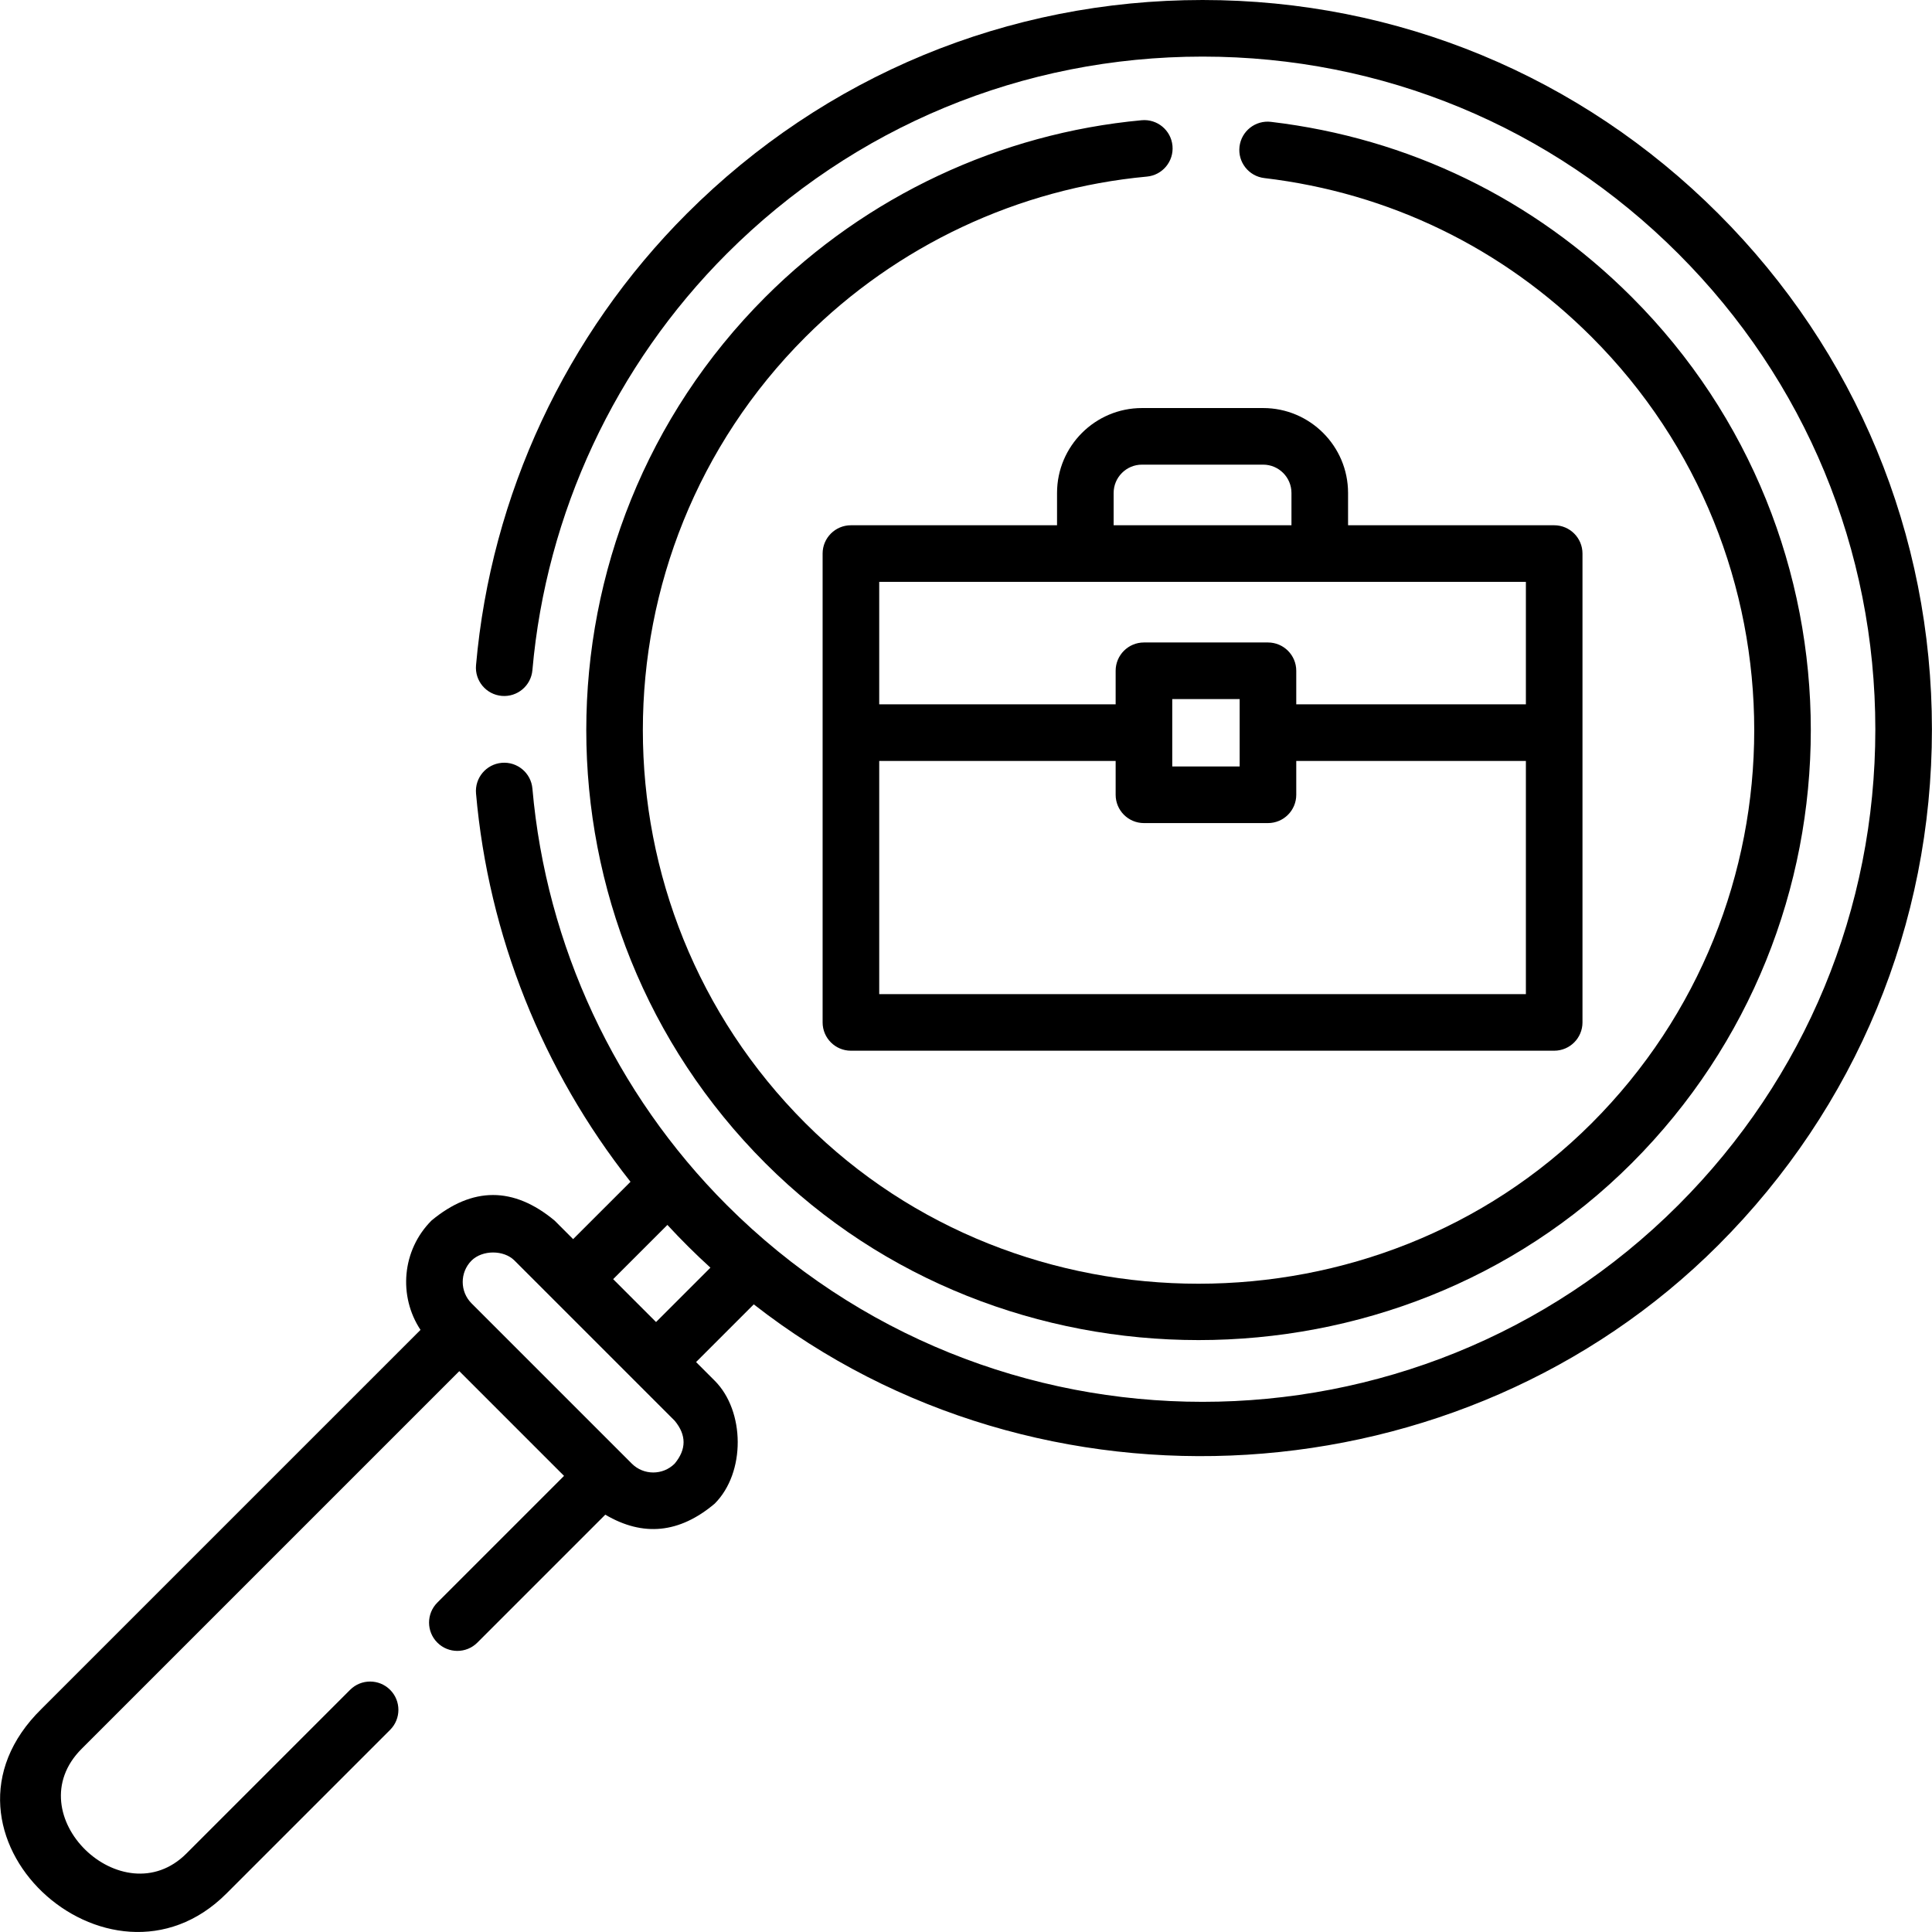 <svg id="Capa_1" enable-background="new 0 0 512.001 512.001" height="512" viewBox="0 0 512.001 512.001" width="512" xmlns="http://www.w3.org/2000/svg"><g><path d="m455.366 56.617c-36.505-36.51-85.044-56.617-136.675-56.617-51.63 0-100.172 20.107-136.683 56.618-32.065 32.075-51.902 74.577-55.857 119.677-.362 4.126 2.689 7.765 6.816 8.126 4.123.361 7.765-2.69 8.126-6.816 3.648-41.595 21.946-80.796 51.522-110.382 33.677-33.677 78.452-52.223 126.076-52.223 47.625 0 92.396 18.546 126.069 52.224 33.676 33.672 52.223 78.444 52.223 126.067 0 47.625-18.546 92.399-52.223 126.076-69.512 69.511-182.623 69.511-252.143.001-29.578-29.587-47.875-68.792-51.523-110.393-.362-4.126-4.005-7.179-8.126-6.816-4.126.362-7.178 4-6.816 8.126 3.299 37.626 17.657 73.437 40.938 102.9l-15.204 15.198-4.943-4.943c-10.86-8.996-21.719-8.994-32.577.006-7.866 7.866-8.84 20.052-2.926 28.99l-100.399 100.398c-33.726 32.999 17.832 80.111 48.964 48.979l43.38-43.38c2.929-2.929 2.929-7.678 0-10.606-2.929-2.929-7.678-2.929-10.606 0l-43.38 43.38c-16.889 16.89-45.27-10.264-27.754-27.763l100.074-100.074 27.758 27.759-33.577 33.577c-2.929 2.929-2.929 7.678 0 10.606 2.929 2.929 7.678 2.929 10.606 0l33.905-33.905c10.011 5.918 19.675 4.943 28.992-2.924 8.226-8.226 8.044-24.539.006-32.577l-4.943-4.943 15.292-15.292c75.771 59.221 187.641 52.269 255.608-15.698 36.51-36.51 56.617-85.051 56.617-136.682s-20.108-100.169-56.617-136.674zm-276.564 331.253c-.013.013-.026.026-.039.04-3.134 3.098-8.204 3.086-11.325-.033l-42.466-42.466c-3.12-3.12-3.131-8.189-.034-11.323 2.881-2.881 8.56-2.879 11.398-.041l42.466 42.466c3.136 3.786 3.136 7.571 0 11.357zm-4.941-37.516-11.369-11.365 14.378-14.372c3.633 3.944 7.433 7.72 11.4 11.329z"/><path d="m302.561 31.862c-37.563 3.475-72.978 20.111-99.722 46.845-63.292 63.292-63.292 166.275 0 229.567 62.477 62.478 167.082 62.495 229.576 0 63.292-63.292 63.292-166.275 0-229.567-26.039-26.039-59.097-42.088-95.6-46.414-4.115-.487-7.843 2.452-8.331 6.565-.488 4.114 2.452 7.843 6.565 8.331 33.125 3.926 63.126 18.492 86.759 42.125 57.443 57.443 57.443 150.911 0 208.354-56.706 56.705-151.642 56.72-208.363 0-57.443-57.443-57.443-150.911-.001-208.353 24.273-24.264 56.413-39.363 90.499-42.516 4.125-.382 7.159-4.035 6.777-8.159-.381-4.126-4.035-7.156-8.159-6.778z"/><path d="m334.752 108.137h-32.125c-12.407 0-22.5 10.093-22.5 22.5v8.563h-54.625c-4.142 0-7.5 3.358-7.5 7.5v124.249c0 4.142 3.358 7.5 7.5 7.5h186.374c4.142 0 7.5-3.358 7.5-7.5v-124.249c0-4.142-3.358-7.5-7.5-7.5h-54.625v-8.563c.001-12.407-10.093-22.5-22.499-22.5zm-39.625 22.5c0-4.136 3.364-7.5 7.5-7.5h32.125c4.136 0 7.5 3.364 7.5 7.5v8.563h-47.125zm-62.124 132.812v-61.789h62.655v8.966c0 4.142 3.358 7.5 7.5 7.5h32.865c4.142 0 7.5-3.358 7.5-7.5v-8.966h60.854v61.789zm95.52-60.323h-17.865v-17.865h17.865zm75.853-16.466h-60.854v-8.898c0-4.142-3.358-7.5-7.5-7.5h-32.865c-4.142 0-7.5 3.358-7.5 7.5v8.898h-62.655v-32.46h171.374z"/></g></svg>